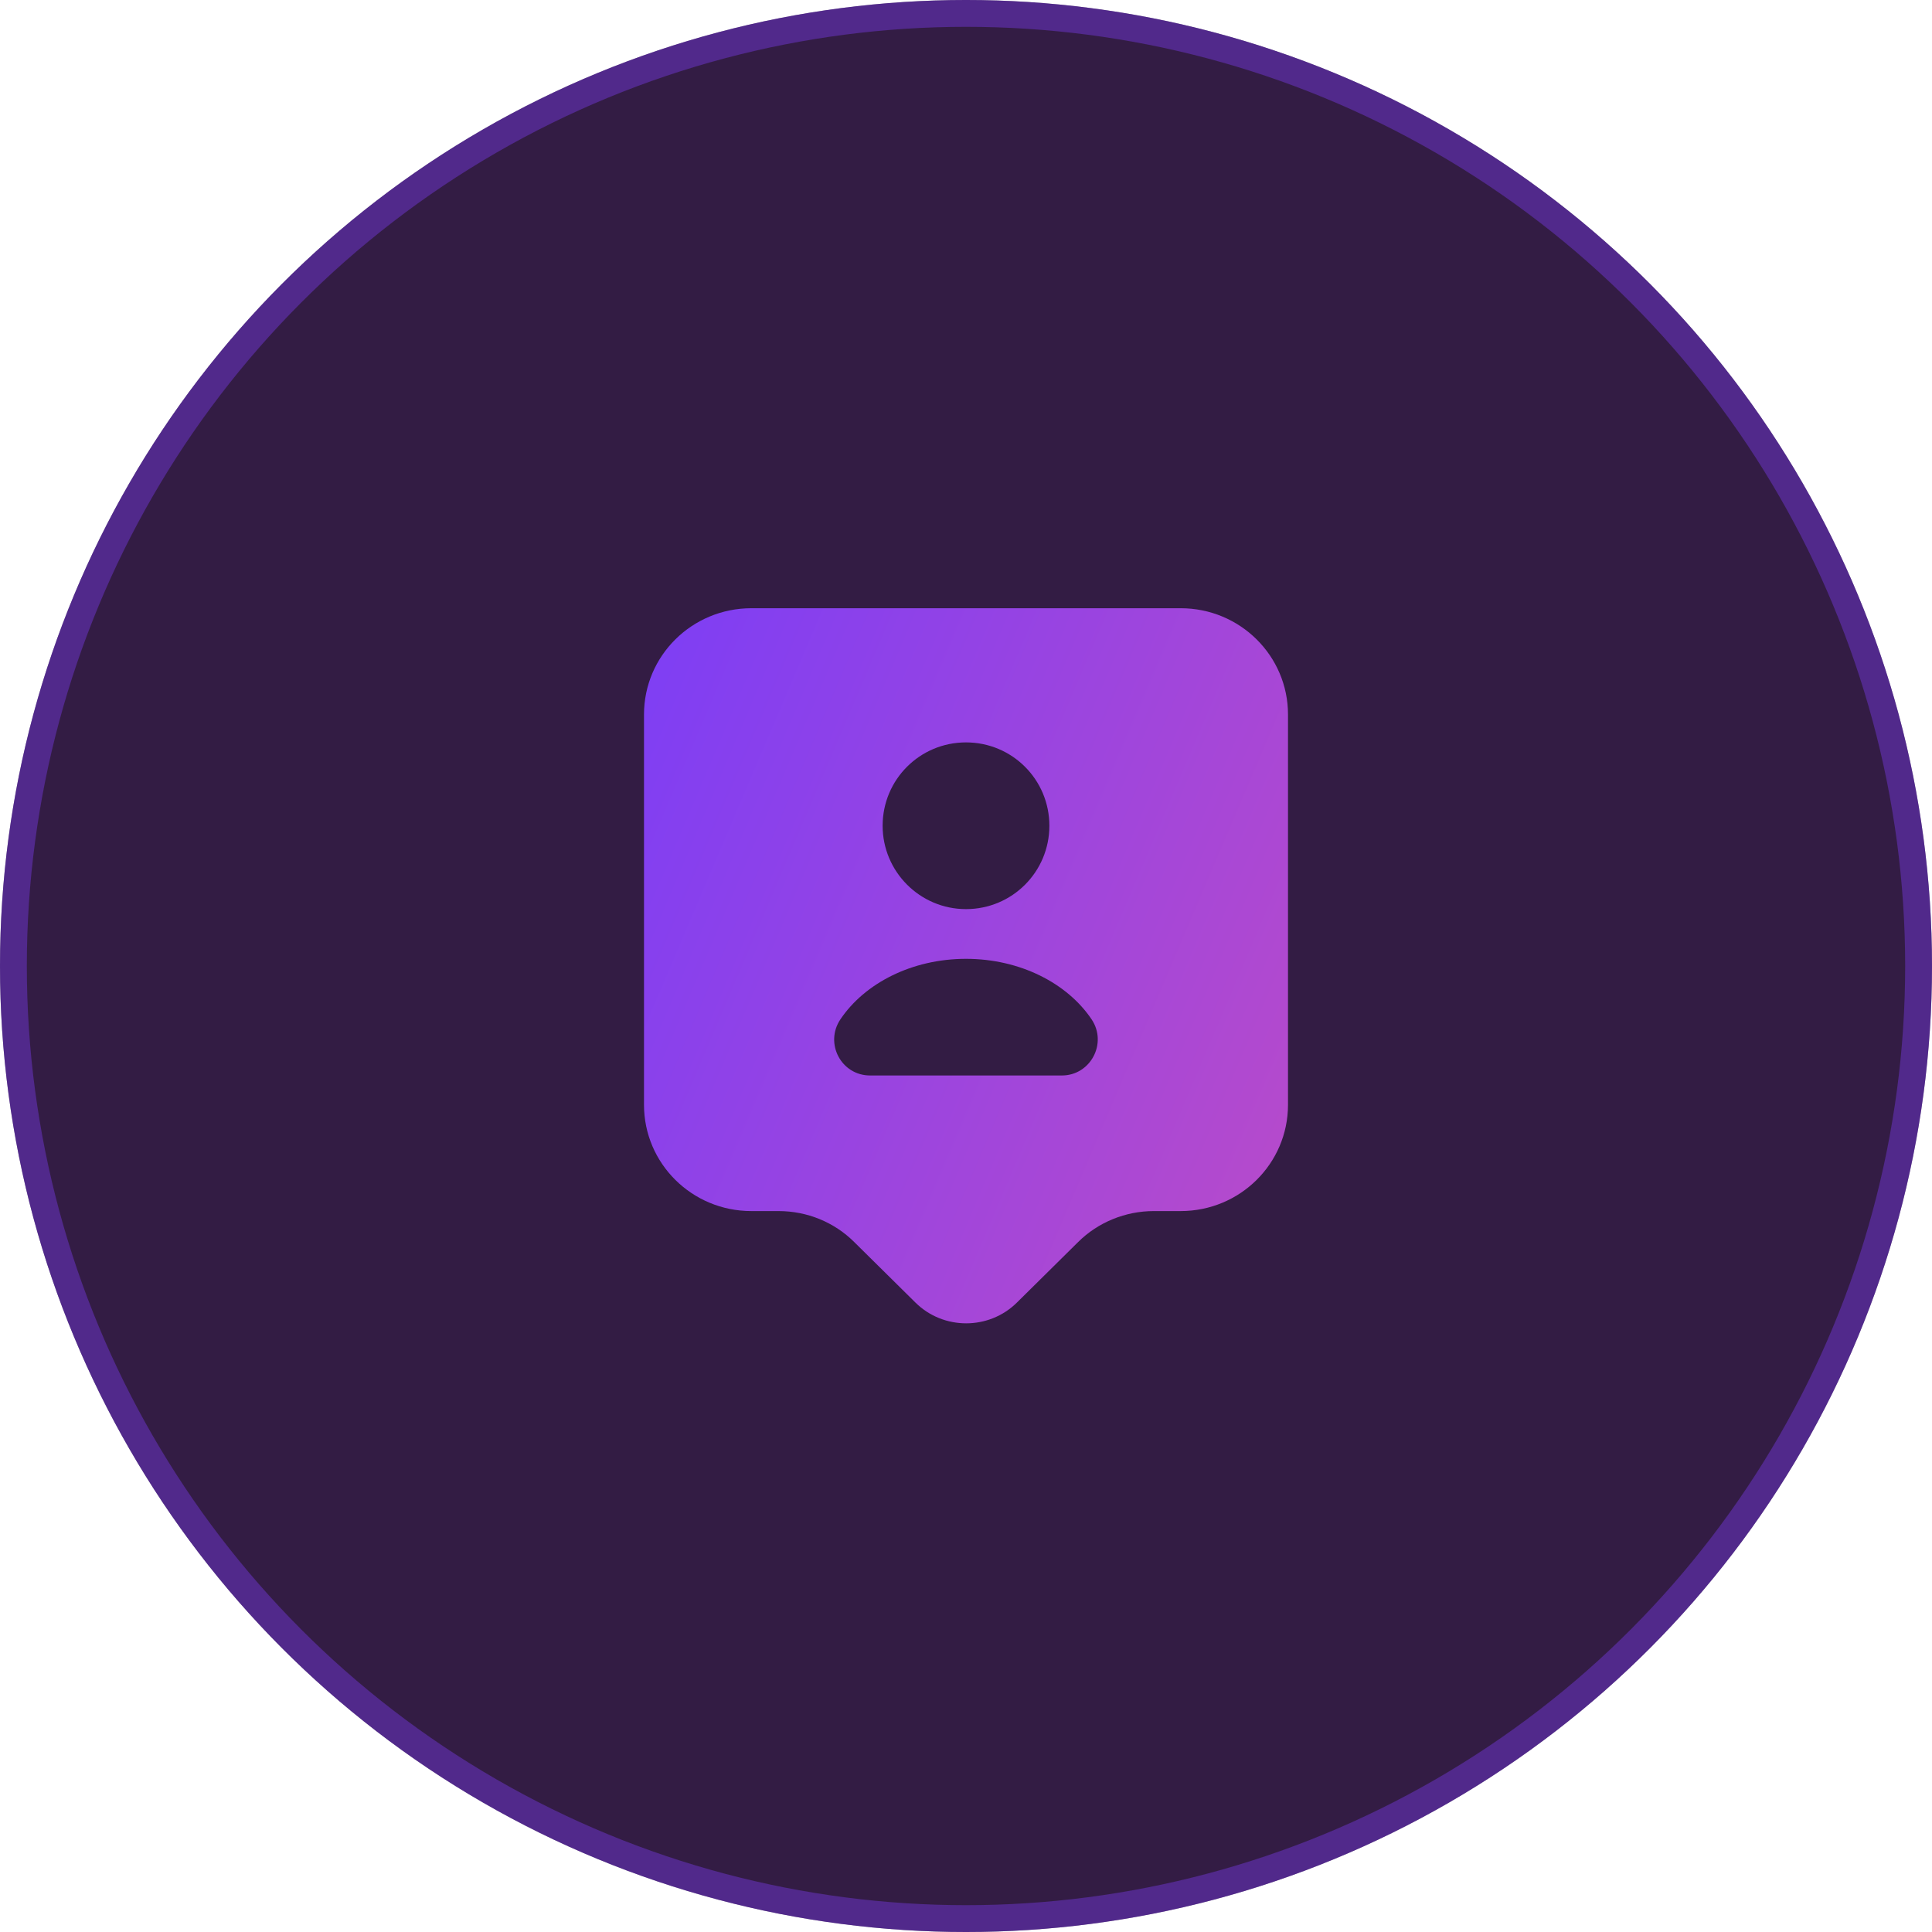 <svg width="72" height="72" viewBox="0 0 72 72" fill="none" xmlns="http://www.w3.org/2000/svg">
<g filter="url(#filter0_b_899_16121)">
<circle cx="36" cy="36" r="36" fill="#331C44"/>
<circle cx="36" cy="36" r="35.5" stroke="#7D3EF5" stroke-opacity="0.4"/>
</g>
<path d="M44 22.667H28C25.787 22.667 24 24.44 24 26.627V41.173C24 43.36 25.787 45.133 28 45.133H29.013C30.08 45.133 31.093 45.547 31.84 46.293L34.12 48.547C35.16 49.573 36.853 49.573 37.893 48.547L40.173 46.293C40.92 45.547 41.947 45.133 43 45.133H44C46.213 45.133 48 43.36 48 41.173V26.627C48 24.44 46.213 22.667 44 22.667ZM36 27.667C37.72 27.667 39.107 29.053 39.107 30.773C39.107 32.493 37.72 33.88 36 33.88C34.28 33.88 32.893 32.48 32.893 30.773C32.893 29.053 34.28 27.667 36 27.667ZM39.573 40.08H32.427C31.347 40.08 30.72 38.88 31.32 37.987C32.227 36.64 33.987 35.733 36 35.733C38.013 35.733 39.773 36.64 40.68 37.987C41.28 38.88 40.64 40.08 39.573 40.08Z" fill="url(#paint0_linear_899_16121)"/>
<defs>
<filter id="filter0_b_899_16121" x="-20" y="-20" width="112" height="112" filterUnits="userSpaceOnUse" color-interpolation-filters="sRGB">
<feFlood flood-opacity="0" result="BackgroundImageFix"/>
<feGaussianBlur in="BackgroundImageFix" stdDeviation="10"/>
<feComposite in2="SourceAlpha" operator="in" result="effect1_backgroundBlur_899_16121"/>
<feBlend mode="normal" in="SourceGraphic" in2="effect1_backgroundBlur_899_16121" result="shape"/>
</filter>
<linearGradient id="paint0_linear_899_16121" x1="24" y1="22.667" x2="78.163" y2="45.731" gradientUnits="userSpaceOnUse">
<stop stop-color="#7D3EF5"/>
<stop offset="1" stop-color="#EB56A5"/>
</linearGradient>
</defs>
</svg>
